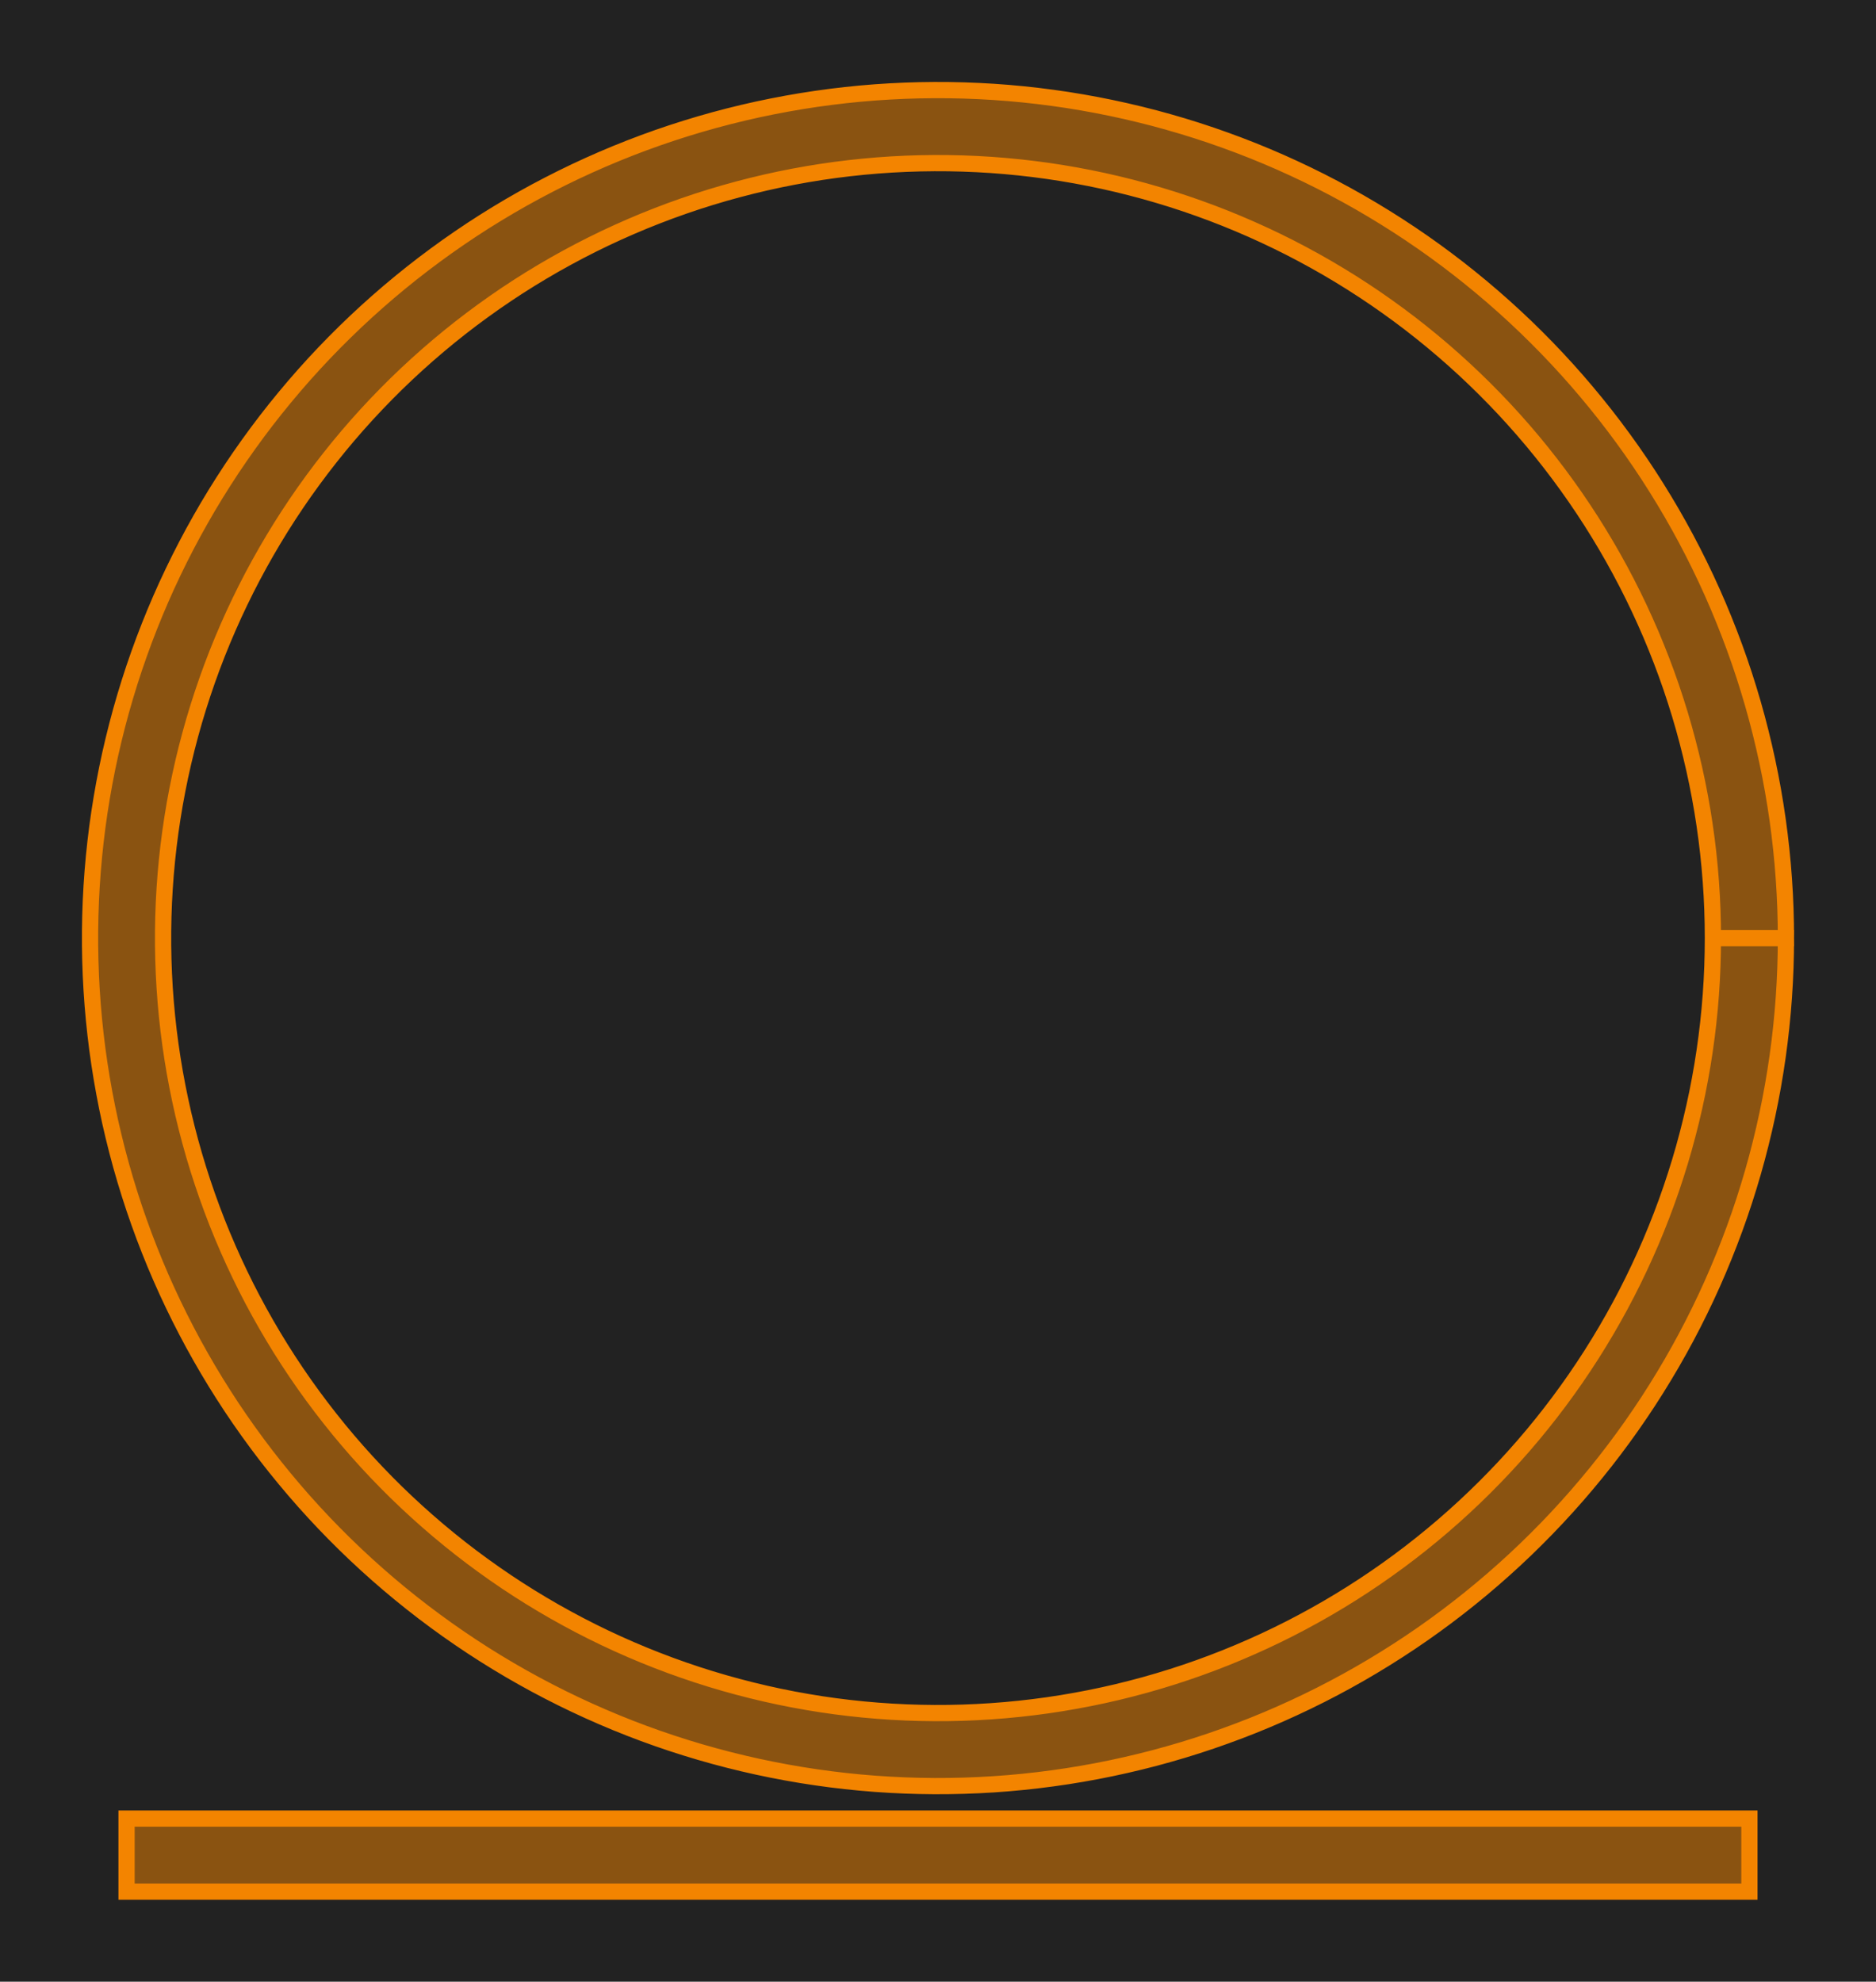<?xml version="1.0" encoding="UTF-8"?>
<svg xmlns="http://www.w3.org/2000/svg" xmlns:xlink="http://www.w3.org/1999/xlink" width="115.598" height="122.099" viewBox="-57.798 -114.299 115.598 122.099">
<defs>
<style type="text/css">
.l0d0 {stroke: #F38400; fill: #F38400; fill-opacity: 0.5;}
</style>
</defs>
<rect x="-57.798" y="-114.299" width="115.598" height="122.099" fill="#222222" stroke="none"/>
<g id="rr" transform="scale(1 -1)">
<polygon id="000001B61CAB4310" class="l0d0" points="52.25,56.5 52.242,57.414 52.218,58.329 52.178,59.242 52.122,60.155 52.05,61.067 51.962,61.977 51.858,62.885 51.739,63.792 51.603,64.696 51.452,65.598 51.285,66.497 51.102,67.393 50.903,68.286 50.689,69.175 50.46,70.06 50.215,70.941 49.954,71.818 49.679,72.69 49.388,73.557 49.082,74.418 48.76,75.275 48.424,76.125 48.074,76.969 47.708,77.808 47.328,78.639 46.933,79.464 46.524,80.282 46.101,81.093 45.663,81.896 45.212,82.691 44.746,83.478 44.267,84.257 43.775,85.028 43.269,85.789 42.75,86.542 42.217,87.286 41.672,88.02 41.114,88.744 40.543,89.459 39.96,90.163 39.365,90.858 38.758,91.541 38.139,92.214 37.508,92.876 36.865,93.527 36.212,94.167 35.547,94.795 34.871,95.411 34.185,96.015 33.488,96.607 32.781,97.187 32.064,97.755 31.337,98.31 30.601,98.852 29.855,99.381 29.1,99.897 28.336,100.399 27.563,100.888 26.782,101.364 25.993,101.826 25.196,102.274 24.391,102.708 23.578,103.128 22.759,103.533 21.932,103.924 21.099,104.301 20.259,104.663 19.413,105.01 18.561,105.342 17.703,105.659 16.84,105.962 15.972,106.249 15.099,106.521 14.221,106.777 13.339,107.019 12.453,107.244 11.563,107.454 10.67,107.649 9.773,107.828 8.873,107.991 7.97,108.139 7.065,108.27 6.158,108.386 5.249,108.486 4.339,108.57 3.427,108.638 2.514,108.689 1.6,108.725 0.686,108.745 -0.229,108.749 -1.143,108.737 -2.057,108.709 -2.97,108.665 -3.883,108.606 -4.794,108.53 -5.704,108.438 -6.612,108.33 -7.518,108.206 -8.422,108.067 -9.323,107.911 -10.221,107.74 -11.117,107.554 -12.008,107.351 -12.897,107.133 -13.781,106.9 -14.661,106.651 -15.536,106.387 -16.407,106.107 -17.272,105.813 -18.133,105.503 -18.988,105.178 -19.837,104.838 -20.68,104.483 -21.516,104.114 -22.346,103.73 -23.169,103.332 -23.985,102.919 -24.794,102.493 -25.595,102.052 -26.389,101.597 -27.174,101.128 -27.951,100.646 -28.719,100.15 -29.478,99.64 -30.229,99.118 -30.97,98.582 -31.702,98.034 -32.424,97.473 -33.136,96.899 -33.838,96.313 -34.53,95.714 -35.211,95.104 -35.881,94.482 -36.54,93.848 -37.188,93.203 -37.825,92.547 -38.45,91.879 -39.063,91.201 -39.664,90.512 -40.253,89.812 -40.83,89.103 -41.395,88.383 -41.946,87.654 -42.485,86.915 -43.011,86.167 -43.524,85.41 -44.023,84.643 -44.509,83.869 -44.981,83.086 -45.439,82.294 -45.884,81.495 -46.314,80.688 -46.73,79.874 -47.132,79.053 -47.52,78.224 -47.893,77.389 -48.251,76.548 -48.594,75.7 -48.923,74.847 -49.236,73.988 -49.535,73.124 -49.818,72.254 -50.086,71.38 -50.339,70.501 -50.576,69.618 -50.798,68.731 -51.005,67.84 -51.195,66.946 -51.37,66.048 -51.529,65.148 -51.673,64.244 -51.801,63.339 -51.912,62.431 -52.008,61.522 -52.088,60.611 -52.152,59.699 -52.2,58.785 -52.232,57.872 -52.248,56.957 -52.248,56.043 -52.232,55.128 -52.2,54.215 -52.152,53.301 -52.088,52.389 -52.008,51.478 -51.912,50.569 -51.801,49.661 -51.673,48.756 -51.529,47.852 -51.37,46.952 -51.195,46.054 -51.005,45.16 -50.798,44.269 -50.576,43.382 -50.339,42.499 -50.086,41.62 -49.818,40.746 -49.535,39.876 -49.236,39.012 -48.923,38.153 -48.594,37.3 -48.251,36.452 -47.893,35.611 -47.52,34.776 -47.132,33.947 -46.73,33.126 -46.314,32.312 -45.884,31.505 -45.439,30.706 -44.981,29.914 -44.509,29.131 -44.023,28.357 -43.524,27.59 -43.011,26.833 -42.485,26.085 -41.946,25.346 -41.395,24.617 -40.83,23.897 -40.253,23.188 -39.664,22.488 -39.063,21.799 -38.45,21.121 -37.825,20.453 -37.188,19.797 -36.54,19.152 -35.881,18.518 -35.211,17.896 -34.53,17.286 -33.838,16.687 -33.136,16.101 -32.424,15.527 -31.702,14.966 -30.97,14.418 -30.229,13.882 -29.478,13.36 -28.719,12.85 -27.951,12.354 -27.174,11.872 -26.389,11.403 -25.595,10.948 -24.794,10.507 -23.985,10.081 -23.169,9.668 -22.346,9.27 -21.516,8.886 -20.68,8.517 -19.837,8.162 -18.988,7.822 -18.133,7.497 -17.272,7.187 -16.407,6.893 -15.536,6.613 -14.661,6.349 -13.781,6.1 -12.897,5.867 -12.008,5.649 -11.117,5.446 -10.221,5.26 -9.323,5.089 -8.422,4.933 -7.518,4.794 -6.612,4.67 -5.704,4.562 -4.794,4.47 -3.883,4.394 -2.97,4.335 -2.057,4.291 -1.143,4.263 -0.229,4.25 0.686,4.255 1.6,4.275 2.514,4.311 3.427,4.362 4.339,4.43 5.249,4.514 6.158,4.614 7.065,4.73 7.97,4.861 8.873,5.009 9.773,5.172 10.67,5.351 11.563,5.546 12.453,5.756 13.339,5.981 14.221,6.223 15.099,6.479 15.972,6.751 16.84,7.038 17.703,7.341 18.561,7.658 19.413,7.99 20.259,8.337 21.099,8.699 21.932,9.076 22.759,9.467 23.578,9.872 24.391,10.292 25.196,10.726 25.993,11.174 26.782,11.636 27.563,12.112 28.336,12.601 29.1,13.103 29.855,13.619 30.601,14.148 31.337,14.69 32.064,15.245 32.781,15.813 33.488,16.393 34.185,16.985 34.871,17.589 35.547,18.205 36.212,18.833 36.865,19.473 37.508,20.124 38.139,20.786 38.758,21.459 39.365,22.142 39.96,22.837 40.543,23.541 41.114,24.256 41.672,24.98 42.217,25.714 42.75,26.458 43.269,27.211 43.775,27.972 44.267,28.743 44.746,29.522 45.212,30.309 45.663,31.104 46.101,31.907 46.524,32.718 46.933,33.536 47.328,34.361 47.708,35.192 48.074,36.031 48.424,36.875 48.76,37.725 49.082,38.582 49.388,39.443 49.679,40.31 49.954,41.182 50.215,42.059 50.46,42.94 50.689,43.825 50.903,44.714 51.102,45.607 51.285,46.503 51.452,47.402 51.603,48.304 51.739,49.208 51.858,50.115 51.962,51.023 52.05,51.933 52.122,52.845 52.178,53.758 52.218,54.671 52.242,55.586 52.25,56.5 47.75,56.5 47.742,55.625 47.718,54.751 47.678,53.877 47.622,53.004 47.55,52.133 47.462,51.262 47.358,50.394 47.238,49.527 47.103,48.663 46.951,47.802 46.784,46.943 46.601,46.088 46.402,45.236 46.188,44.388 45.959,43.544 45.714,42.704 45.453,41.869 45.178,41.039 44.887,40.214 44.581,39.395 44.26,38.581 43.925,37.773 43.574,36.972 43.209,36.177 42.83,35.389 42.436,34.608 42.028,33.834 41.605,33.068 41.169,32.31 40.719,31.56 40.256,30.818 39.778,30.085 39.288,29.361 38.784,28.646 38.267,27.94 37.738,27.244 37.196,26.558 36.641,25.881 36.074,25.215 35.495,24.56 34.904,23.915 34.301,23.281 33.687,22.658 33.061,22.047 32.425,21.447 31.777,20.859 31.119,20.283 30.45,19.719 29.772,19.168 29.083,18.628 28.384,18.102 27.676,17.589 26.959,17.088 26.232,16.601 25.497,16.127 24.753,15.667 24.001,15.22 23.241,14.788 22.473,14.369 21.698,13.964 20.915,13.574 20.125,13.198 19.328,12.837 18.525,12.49 17.716,12.158 16.901,11.841 16.08,11.539 15.254,11.252 14.422,10.98 13.586,10.724 12.745,10.482 11.9,10.257 11.051,10.046 10.199,9.852 9.342,9.673 8.483,9.51 7.621,9.362 6.756,9.23 5.889,9.115 5.02,9.015 4.15,8.931 3.278,8.863 2.404,8.811 1.53,8.775 0.656,8.755 -0.219,8.751 -1.093,8.763 -1.968,8.791 -2.841,8.835 -3.714,8.895 -4.585,8.971 -5.455,9.063 -6.323,9.17 -7.189,9.294 -8.052,9.434 -8.913,9.589 -9.771,9.76 -10.625,9.947 -11.476,10.15 -12.323,10.368 -13.166,10.601 -14.005,10.85 -14.839,11.114 -15.668,11.394 -16.491,11.688 -17.309,11.998 -18.122,12.322 -18.928,12.662 -19.728,13.016 -20.521,13.384 -21.307,13.767 -22.086,14.165 -22.858,14.577 -23.622,15.002 -24.378,15.442 -25.126,15.895 -25.866,16.362 -26.597,16.843 -27.319,17.337 -28.031,17.844 -28.735,18.364 -29.428,18.896 -30.112,19.442 -30.786,20 -31.449,20.57 -32.102,21.152 -32.744,21.746 -33.376,22.351 -33.995,22.968 -34.604,23.597 -35.201,24.236 -35.786,24.886 -36.359,25.547 -36.92,26.218 -37.468,26.9 -38.004,27.591 -38.527,28.292 -39.038,29.002 -39.535,29.722 -40.019,30.451 -40.489,31.188 -40.946,31.934 -41.389,32.688 -41.818,33.45 -42.234,34.22 -42.635,34.997 -43.021,35.782 -43.394,36.574 -43.751,37.372 -44.094,38.176 -44.423,38.987 -44.736,39.804 -45.034,40.626 -45.317,41.454 -45.585,42.286 -45.838,43.124 -46.075,43.965 -46.297,44.812 -46.504,45.662 -46.694,46.515 -46.869,47.372 -47.029,48.232 -47.172,49.095 -47.3,49.96 -47.412,50.828 -47.508,51.697 -47.588,52.568 -47.652,53.441 -47.7,54.314 -47.732,55.188 -47.748,56.063 -47.748,56.937 -47.732,57.812 -47.7,58.686 -47.652,59.559 -47.588,60.432 -47.508,61.303 -47.412,62.172 -47.3,63.04 -47.172,63.905 -47.029,64.768 -46.869,65.628 -46.694,66.485 -46.504,67.338 -46.297,68.188 -46.075,69.035 -45.838,69.876 -45.585,70.714 -45.317,71.546 -45.034,72.374 -44.736,73.196 -44.423,74.013 -44.094,74.824 -43.751,75.628 -43.394,76.426 -43.021,77.218 -42.635,78.003 -42.234,78.78 -41.818,79.55 -41.389,80.312 -40.946,81.066 -40.489,81.812 -40.019,82.549 -39.535,83.278 -39.038,83.998 -38.527,84.708 -38.004,85.409 -37.468,86.1 -36.92,86.782 -36.359,87.453 -35.786,88.114 -35.201,88.764 -34.604,89.403 -33.995,90.032 -33.376,90.649 -32.744,91.254 -32.102,91.848 -31.449,92.43 -30.786,93 -30.112,93.558 -29.428,94.104 -28.735,94.636 -28.031,95.156 -27.319,95.663 -26.597,96.157 -25.866,96.638 -25.126,97.105 -24.378,97.558 -23.622,97.998 -22.858,98.423 -22.086,98.835 -21.307,99.233 -20.521,99.616 -19.728,99.984 -18.928,100.338 -18.122,100.678 -17.309,101.002 -16.491,101.312 -15.668,101.606 -14.839,101.886 -14.005,102.15 -13.166,102.399 -12.323,102.632 -11.476,102.85 -10.625,103.053 -9.771,103.24 -8.913,103.411 -8.052,103.566 -7.189,103.706 -6.323,103.83 -5.455,103.937 -4.585,104.029 -3.714,104.105 -2.841,104.165 -1.968,104.209 -1.093,104.237 -0.219,104.249 0.656,104.245 1.53,104.225 2.404,104.189 3.278,104.137 4.15,104.069 5.02,103.985 5.889,103.885 6.756,103.77 7.621,103.638 8.483,103.49 9.342,103.327 10.199,103.148 11.051,102.954 11.9,102.743 12.745,102.518 13.586,102.276 14.422,102.02 15.254,101.748 16.08,101.461 16.901,101.159 17.716,100.842 18.525,100.51 19.328,100.163 20.125,99.802 20.915,99.426 21.698,99.036 22.473,98.631 23.241,98.212 24.001,97.78 24.753,97.333 25.497,96.873 26.232,96.399 26.959,95.912 27.676,95.411 28.384,94.898 29.083,94.372 29.772,93.832 30.45,93.281 31.119,92.717 31.777,92.141 32.425,91.553 33.061,90.953 33.687,90.342 34.301,89.719 34.904,89.085 35.495,88.44 36.074,87.785 36.641,87.119 37.196,86.442 37.738,85.756 38.267,85.06 38.784,84.354 39.288,83.639 39.778,82.915 40.256,82.182 40.719,81.44 41.169,80.69 41.605,79.932 42.028,79.166 42.436,78.392 42.83,77.611 43.209,76.823 43.574,76.028 43.925,75.227 44.26,74.419 44.581,73.605 44.887,72.786 45.178,71.961 45.453,71.131 45.714,70.296 45.959,69.456 46.188,68.612 46.402,67.764 46.601,66.912 46.784,66.057 46.951,65.198 47.103,64.337 47.238,63.473 47.358,62.606 47.462,61.738 47.55,60.867 47.622,59.996 47.678,59.123 47.718,58.249 47.742,57.375 47.75,56.5"/>
<polygon id="000001B61CD80D20" class="l0d0" points="-50,-2.25 50,-2.25 50,2.25 -50,2.25"/>
</g>
</svg>